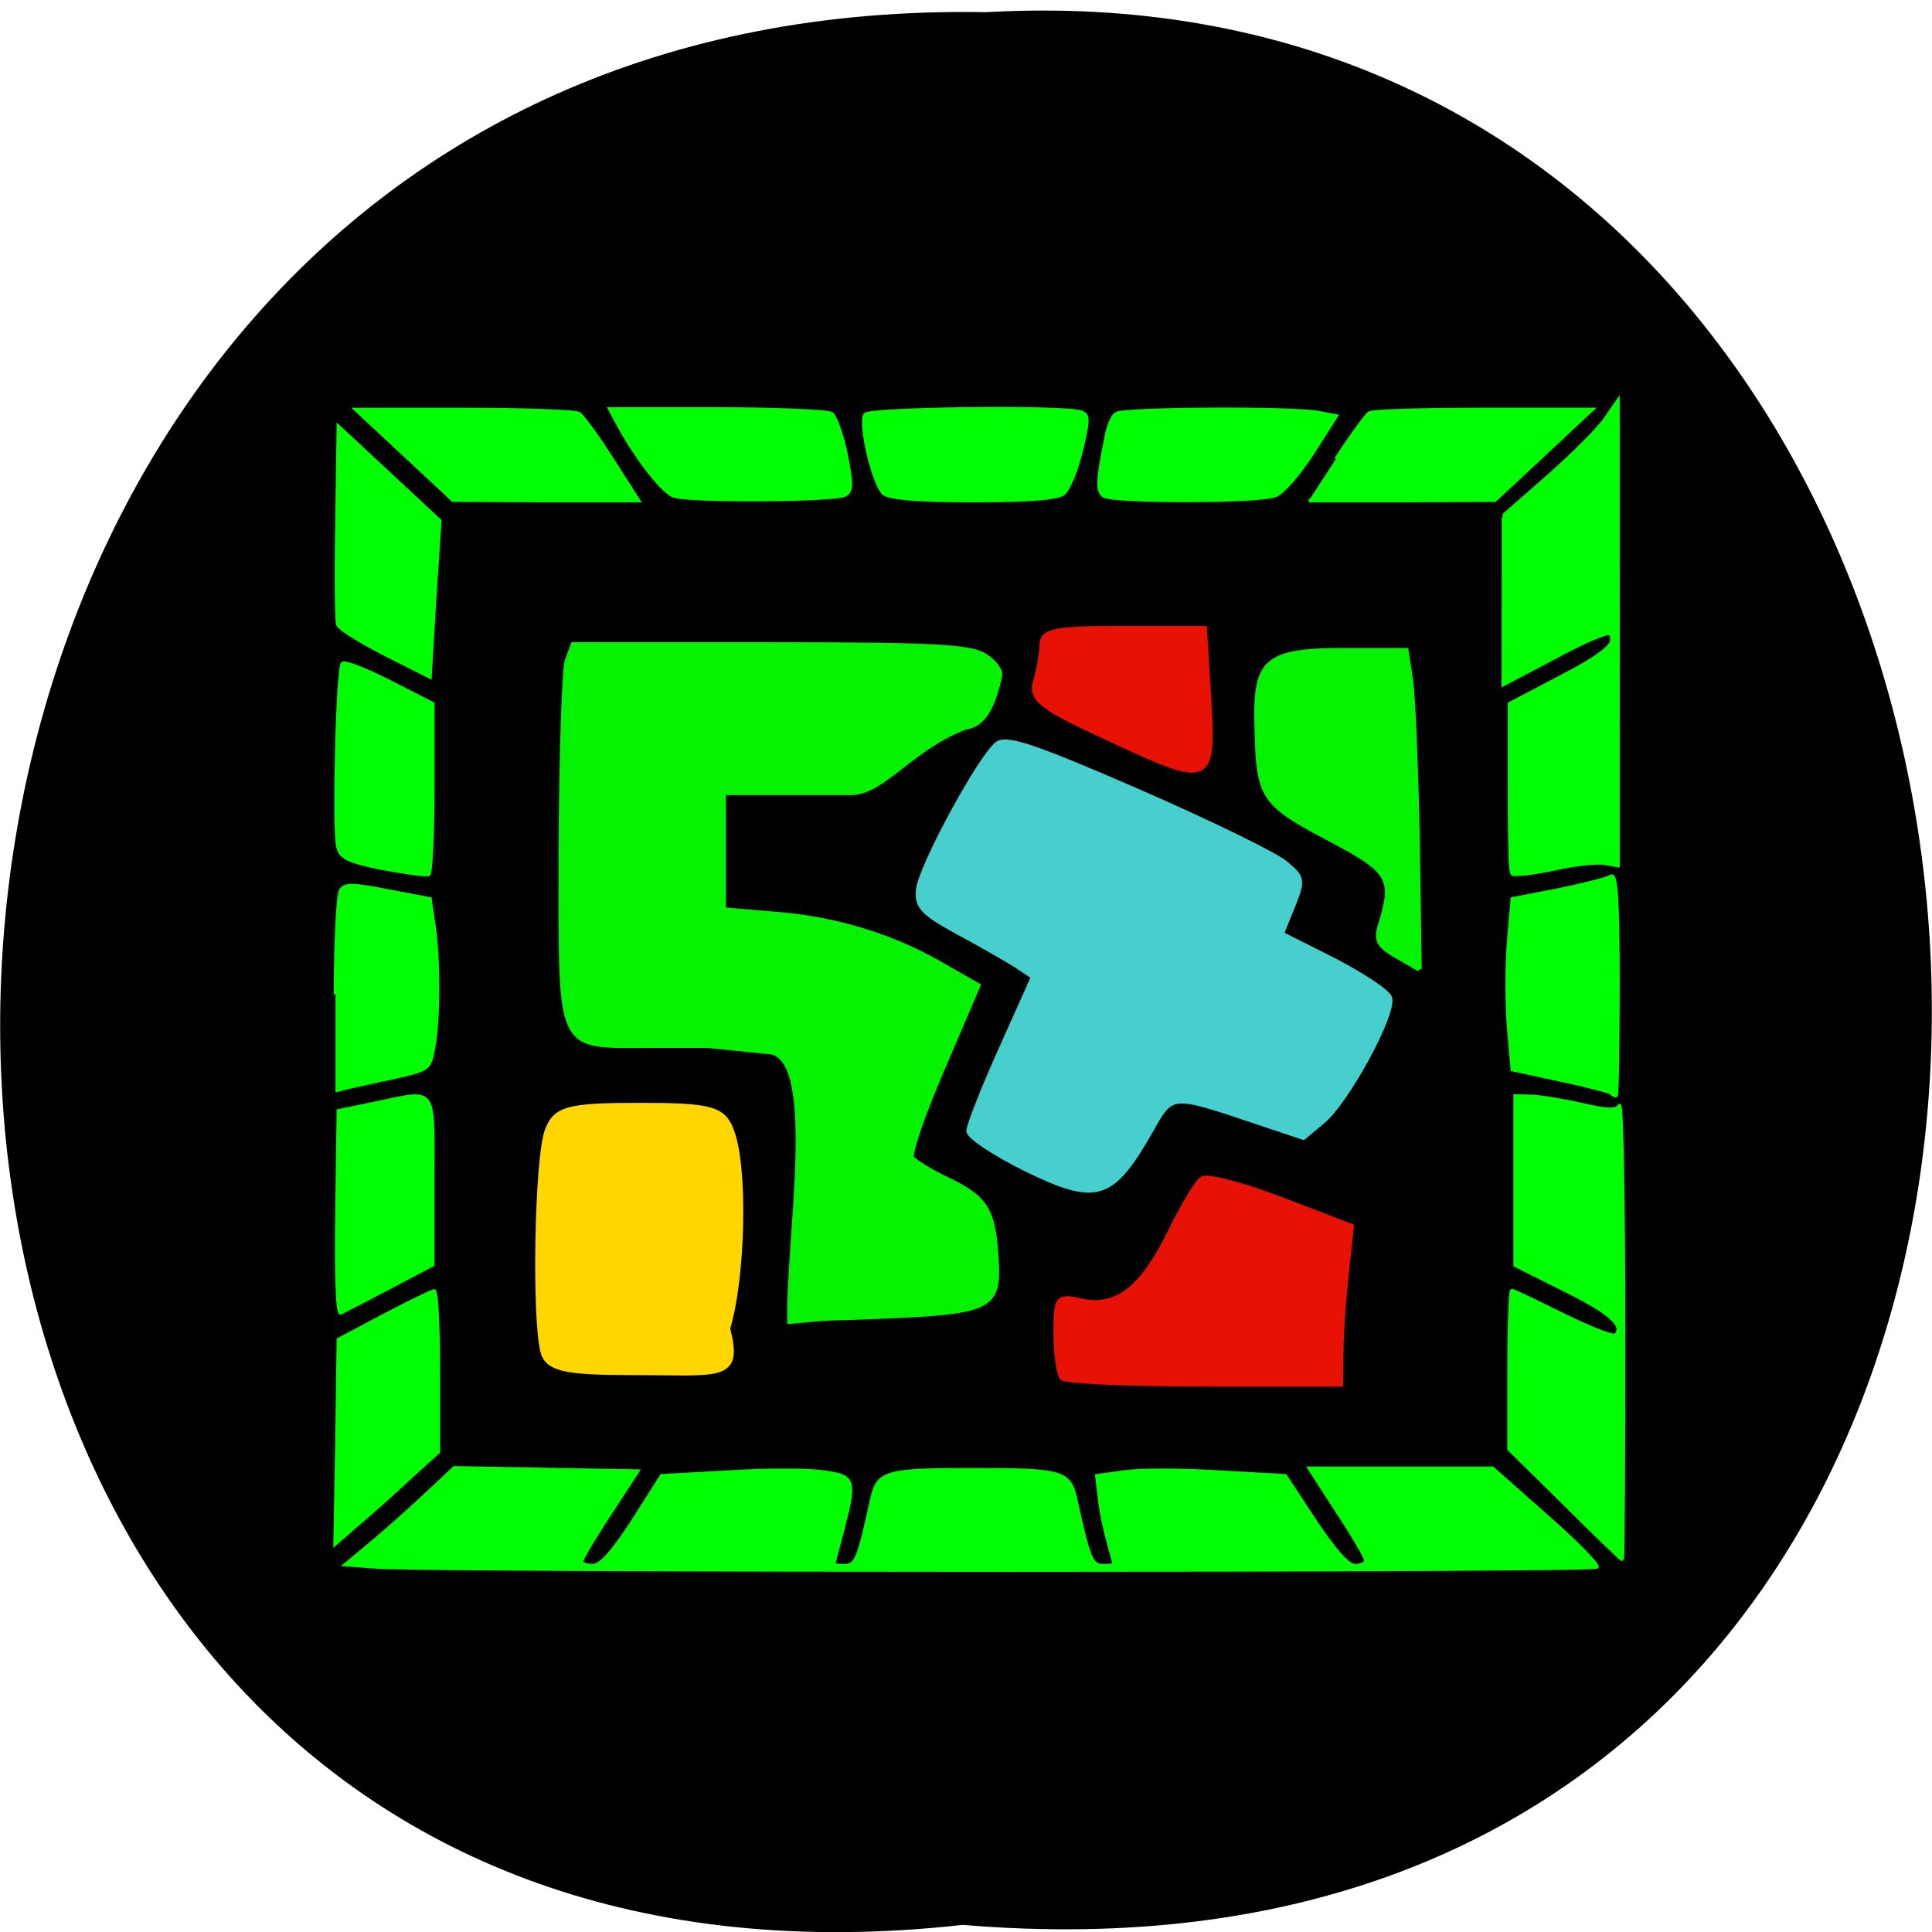 <svg xmlns="http://www.w3.org/2000/svg" viewBox="0 0 16 16"><path d="m 7.973 15.941 c -10.734 1.203 -10.586 -16.04 0.191 -15.84 c 10.02 -0.566 10.93 16.777 -0.191 15.84"/><g transform="matrix(0.072 0 0 0.067 -2.206 -0.612)"><g fill="#05f303" stroke="#05f303" stroke-width="0.547"><path d="m 119.45 139.21 l -7.429 -0.821 h -6.67 c -10.737 0 -10.194 1.231 -10.194 -24.04 c 0.054 -11.783 0.38 -22.394 0.705 -23.508 l 0.705 -2.052 h 22.666 c 18.87 0 23.05 0.234 24.726 1.407 c 1.084 0.762 1.844 1.876 1.681 2.521 c -0.651 2.99 -1.518 5.98 -3.958 6.331 c -6.236 2.521 -9.489 8.09 -13.12 8.09 h -14.695 v 14.422 l 6.453 0.586 c 6.887 0.645 13.448 2.873 19.2 6.566 l 3.633 2.228 l -4.067 10.201 c -2.277 5.628 -3.85 10.611 -3.579 11.08 c 0.325 0.469 2.169 1.7 4.121 2.697 c 4.338 2.228 5.26 3.752 5.585 9.439 c 0.434 6.566 -0.38 6.976 -14.315 7.563 c -6.561 0.293 -2.874 -0.059 -9.435 0.586 c -0.217 -9.732 3.362 -31.833 -2.01 -33.3"/><path d="m 191.35 127.37 c -2.115 -1.29 -2.494 -1.993 -1.952 -3.869 c 1.681 -5.862 1.193 -6.683 -6.073 -10.787 c -7.591 -4.338 -7.971 -4.983 -8.134 -14.246 c -0.163 -7.797 1.193 -8.97 10.14 -8.97 h 7.05 l 0.542 3.869 c 0.271 2.169 0.596 11.08 0.759 19.756 c 0.108 8.735 0.217 15.887 0.217 15.829 c 0 0 -1.139 -0.703 -2.549 -1.583"/></g><g fill="#e71205" stroke="#e71205"><path d="m 152.85 179.43 c -0.38 -0.469 -0.705 -2.931 -0.705 -5.452 c 0 -4.514 0.108 -4.69 2.982 -3.986 c 4.067 0.879 6.995 -1.641 10.194 -8.676 c 1.41 -3.107 3.037 -6.04 3.633 -6.449 c 0.596 -0.41 4.663 0.762 9.11 2.579 l 7.971 3.283 l -0.596 5.921 c -0.325 3.224 -0.596 7.621 -0.596 9.732 l -0.054 3.811 h -15.617 c -8.622 0 -15.942 -0.352 -16.322 -0.762" stroke-width="0.663"/><path d="m 157.67 100.11 c -7.212 -3.576 -8.405 -4.631 -7.863 -6.683 c 0.38 -1.348 0.705 -3.4 0.759 -4.514 c 0 -1.759 1.301 -2.052 9.272 -2.052 h 9.272 l 0.434 7.621 c 0.651 11.901 0.651 11.901 -11.875 5.628" stroke-width="0.721"/></g><path d="m 148.67 153.69 c -3.633 -1.935 -6.615 -4.045 -6.615 -4.749 c 0 -0.703 1.681 -5.276 3.742 -10.201 l 3.687 -8.852 l -2.061 -1.466 c -1.139 -0.762 -4.175 -2.638 -6.724 -4.104 c -3.904 -2.286 -4.609 -3.107 -4.446 -5.159 c 0.217 -2.814 7.158 -16.532 9.11 -18.11 c 1.084 -0.821 4.121 0.234 16.16 5.862 c 8.134 3.811 15.725 7.797 16.918 8.852 c 2.061 1.817 2.115 2.11 0.922 5.335 l -1.301 3.459 l 5.965 3.224 c 3.253 1.817 6.182 3.869 6.453 4.631 c 0.705 1.759 -4.88 12.897 -7.754 15.418 l -2.169 1.935 l -5.694 -2.052 c -9.435 -3.4 -9.435 -3.4 -11.713 0.938 c -4.609 8.735 -6.29 9.321 -14.478 5.04" fill="#46cfcc" stroke="#46cfcc" stroke-width="0.534"/><path d="m 93.2 176.26 c -1.03 -4.045 -0.705 -24.09 0.488 -27.378 c 0.922 -2.638 2.277 -3.048 10.52 -3.048 c 8.188 0 9.544 0.41 10.465 3.048 c 1.627 4.397 1.356 18.11 -0.434 24.446 c 1.464 6.331 -0.542 5.393 -10.953 5.393 c -7.646 0 -9.544 -0.469 -10.09 -2.462" fill="#ffd600" stroke="#ffd600" stroke-width="0.765"/></g><g fill="#0f0" stroke="#0f0" stroke-width="0.455" transform="scale(0.062)"><path d="m 50.25 209.31 l -4.125 -0.313 l 3.375 -2.813 c 1.813 -1.5 5.125 -4.438 7.25 -6.438 l 3.938 -3.688 l 24.5 0.438 l -3.75 5.75 c -2.063 3.125 -3.75 6 -3.75 6.313 c 0 0.313 0.688 0.563 1.5 0.563 c 1.063 0 2.688 -1.875 5.375 -6 l 3.813 -6 l 9 -0.5 c 4.938 -0.313 10.625 -0.313 12.625 0 c 4.188 0.563 4.313 1 2.5 7.938 c -0.625 2.313 -1.125 4.25 -1.125 4.375 c -0.063 0.125 0.625 0.188 1.438 0.188 c 1.563 0 1.875 -0.875 3.625 -8.813 c 0.813 -3.75 1.813 -4 13.625 -4 c 11.875 0 12.813 0.25 13.625 4 c 1.75 7.938 2.125 8.813 3.625 8.813 c 0.813 0 1.5 -0.063 1.5 -0.188 c 0 -0.125 -0.375 -1.438 -0.75 -2.875 c -0.438 -1.5 -1 -4.063 -1.188 -5.813 l -0.375 -3.125 l 3.625 -0.5 c 2 -0.313 7.688 -0.313 12.625 0 l 8.938 0.5 l 3.938 6 c 2.625 3.938 4.438 6 5.375 6 c 0.813 0 1.438 -0.313 1.438 -0.688 c 0 -0.375 -1.688 -3.313 -3.813 -6.5 l -3.75 -5.813 h 24.5 l 7.125 6.313 c 3.938 3.438 7 6.563 6.813 6.875 c -0.313 0.563 -154.94 0.563 -163.06 0"/><path d="m 44.813 132.81 c 0 -7 0.313 -13.25 0.688 -13.875 c 0.563 -0.875 1.5 -0.875 6.313 0.063 l 5.625 1.063 l 0.5 3.438 c 0.688 4.438 0.688 12.563 0 16.313 c -0.5 2.938 -0.625 3.063 -5.125 4.063 c -2.5 0.5 -5.313 1.188 -6.313 1.375 l -1.688 0.438"/><path d="m 51.13 116 c -4.688 -0.938 -5.625 -1.438 -6 -2.875 c -0.563 -2.375 -0.063 -23.813 0.625 -24.5 c 0.25 -0.313 3.125 0.813 6.313 2.438 l 5.75 2.938 v 11.25 c 0 6.188 -0.25 11.375 -0.563 11.563 c -0.313 0.125 -3.063 -0.25 -6.125 -0.813"/><path d="m 51.5 87.44 c -3.313 -1.688 -6.125 -3.438 -6.375 -4 c -0.188 -0.5 -0.25 -6.688 -0.125 -13.75 l 0.188 -12.75 l 13.563 12.625 l -0.688 10.438 l -0.625 10.438 l -5.938 -3"/><path d="m 45 162 l 0.188 -13.625 l 4.563 -0.938 c 8.75 -1.813 8.06 -2.688 8.06 10.25 v 11.25 l -5.813 3.063 c -3.188 1.688 -6.125 3.188 -6.5 3.375 c -0.438 0.125 -0.625 -5.188 -0.5 -13.375"/><path d="m 45 192.56 l 0.188 -13.625 l 6.125 -3.25 c 3.375 -1.75 6.375 -3.25 6.688 -3.25 c 0.313 0 0.563 4.813 0.563 10.75 v 10.75 l -4 3.625 c -2.188 2.063 -5.313 4.813 -6.938 6.188 l -2.875 2.5 l 0.25 -13.688"/><path d="m 209.06 200.94 l -7.5 -7.375 v -10.563 c 0 -5.813 0.188 -10.625 0.375 -10.625 c 0.25 0 3.313 1.5 6.875 3.25 c 3.563 1.75 6.688 3 7 2.688 c 1.25 -1.25 -0.875 -3.063 -6.938 -6.06 l -6.5 -3.25 v -22.625 l 2.063 0.063 c 1.188 0 4.188 0.5 6.688 1.063 c 3.5 0.813 4.75 0.875 5.188 0.188 c 0.313 -0.5 0.563 12.938 0.563 29.875 c 0 16.938 -0.063 30.75 -0.188 30.75 c -0.125 0 -3.563 -3.313 -7.625 -7.375"/><path d="m 54 60.75 l -6.5 -6.06 h 14.5 c 8 0 14.938 0.25 15.375 0.563 c 0.438 0.313 2.438 3 4.375 6.06 l 3.563 5.563 h -12.438 l -12.375 -0.063 l -6.5 -6.06"/><path d="m 90.19 66.31 c -1.438 -0.25 -5.188 -5 -7.813 -9.938 l -0.938 -1.75 h 14.375 c 7.938 0 14.813 0.313 15.25 0.625 c 0.5 0.313 1.375 2.688 1.938 5.375 c 0.813 4.125 0.813 4.938 -0.125 5.5 c -1.125 0.688 -19.375 0.875 -22.688 0.188"/><path d="m 118.06 65.938 c -1.313 -1.063 -3.313 -9.25 -2.5 -10.563 c 0.5 -0.813 26.875 -1.125 28.875 -0.313 c 1 0.375 1 1 0 5.125 c -0.625 2.625 -1.688 5.188 -2.375 5.75 c -0.813 0.625 -4.5 0.938 -12 0.938 c -7.438 0 -11.125 -0.313 -12 -0.938"/><path d="m 147.44 66.25 c -0.938 -0.625 -0.875 -2.063 0.375 -8.188 c 0.25 -1.25 0.813 -2.563 1.313 -2.813 c 1 -0.688 23.75 -0.813 27.06 -0.125 l 2.313 0.438 l -3.188 5 c -1.75 2.688 -3.938 5.25 -4.938 5.625 c -2.25 0.875 -21.563 0.875 -22.938 0.063"/><path d="m 178.44 61.31 c 2 -3.063 4 -5.813 4.438 -6.125 c 0.375 -0.313 7.313 -0.5 15.25 -0.5 h 14.563 l -13 12.13 l -12.438 0.063 h -12.438"/><path d="m 215.19 146 c -0.188 -0.188 -3.25 -1 -6.813 -1.75 l -6.375 -1.375 l -0.5 -5.688 c -0.25 -3.125 -0.25 -8.25 0 -11.375 l 0.5 -5.75 l 6.125 -1.188 c 3.375 -0.688 6.563 -1.5 7.06 -1.813 c 0.688 -0.438 0.938 2.938 0.938 14.375 c 0 8.25 -0.125 14.938 -0.25 14.938 c -0.188 0 -0.438 -0.125 -0.688 -0.375"/><path d="m 201.88 116.25 c -0.188 -0.5 -0.25 -5.688 -0.125 -11.563 l 0.25 -10.688 l 6.5 -3.438 c 3.75 -2 6.563 -4 6.75 -4.75 c 0.375 -2.063 -1.125 -1.688 -8.06 2.063 l -6.375 3.438 v -22 l 7 -6.375 c 3.813 -3.5 7.25 -7.06 7.563 -7.875 c 0.375 -0.875 0.688 12.438 0.688 29.75 c 0 17.25 -0.188 31 -0.5 30.5 c -0.438 -0.625 -2.25 -0.5 -6.938 0.5 c -4.813 1.063 -6.438 1.188 -6.75 0.438"/><path d="m 202 116.75 c -0.25 -0.25 -0.375 -5.438 -0.375 -11.563 v -11.188 l 6.563 -3.438 c 6.25 -3.25 8 -4.75 6.875 -5.938 c -0.313 -0.25 -3.625 1.125 -7.375 3.188 l -6.875 3.625 l 0.063 -11.313 l 0.063 -11.375 l 6.06 -5.313 c 3.313 -2.938 6.75 -6.375 7.563 -7.688 l 1.563 -2.25 v 62.13 l -1.75 -0.313 c -0.938 -0.188 -4 0.125 -6.813 0.75 c -2.813 0.563 -5.313 0.875 -5.563 0.688"/></g></svg>